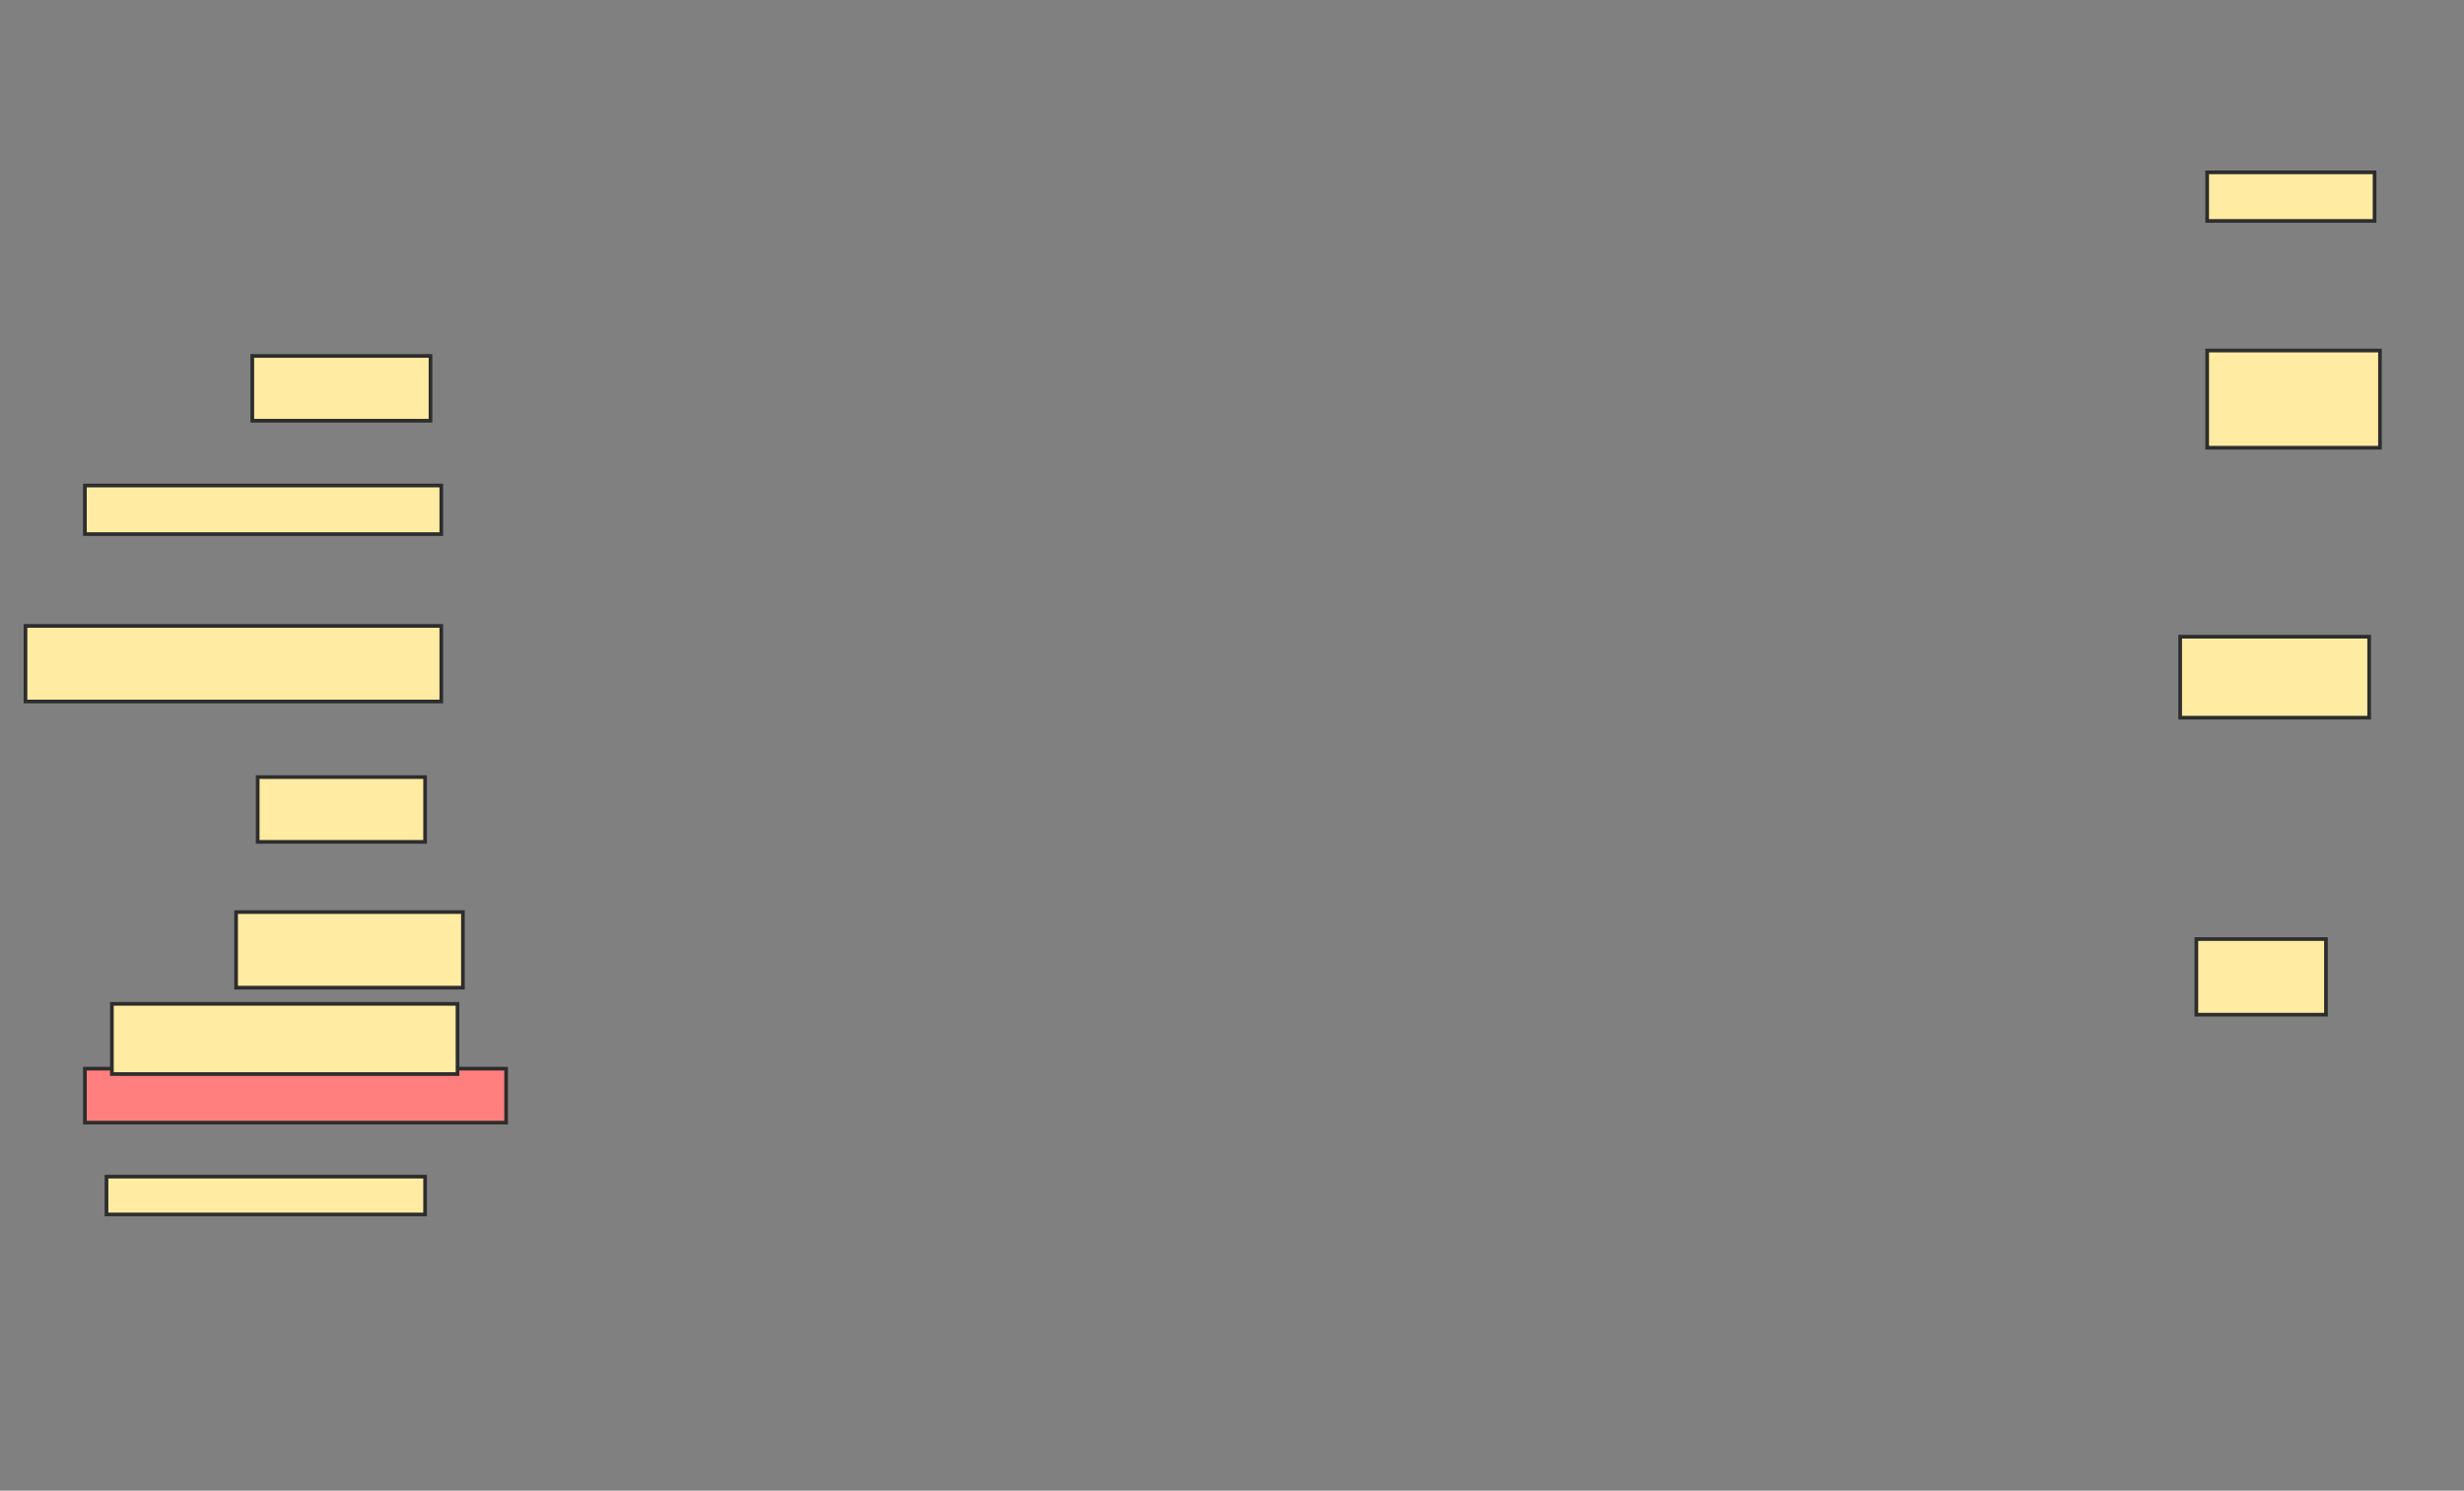 <svg height="406" width="671" xmlns="http://www.w3.org/2000/svg">
 <rect width="100%" height="100%" fill="#808080" stroke="none"/>
 <!-- Created with Image Occlusion Enhanced -->
 <g>
  <title>Labels</title>
 </g>
 <g>
  <title>Masks</title>
  <rect fill="#FFEBA2" height="17.647" id="3a032ef10621469ebce774a2007511c8-ao-1" stroke="#2D2D2D" width="48.529" x="68.706" y="96.941"/>
  <rect fill="#FFEBA2" height="13.235" id="3a032ef10621469ebce774a2007511c8-ao-2" stroke="#2D2D2D" width="45.588" x="601.059" y="46.941"/>
  <rect fill="#FFEBA2" height="26.471" id="3a032ef10621469ebce774a2007511c8-ao-3" stroke="#2D2D2D" width="47.059" x="601.059" y="95.471"/>
  <rect fill="#FFEBA2" height="22.059" id="3a032ef10621469ebce774a2007511c8-ao-4" stroke="#2D2D2D" width="51.471" x="593.706" y="173.412"/>
  <rect fill="#FFEBA2" height="20.588" id="3a032ef10621469ebce774a2007511c8-ao-5" stroke="#2D2D2D" width="35.294" x="598.118" y="255.765"/>
  <rect fill="#FFEBA2" height="10.294" id="3a032ef10621469ebce774a2007511c8-ao-6" stroke="#2D2D2D" width="86.765" x="29" y="320.471"/>
  <rect class="qshape" fill="#FF7E7E" height="14.706" id="3a032ef10621469ebce774a2007511c8-ao-7" stroke="#2D2D2D" width="114.706" x="23.118" y="291.059"/>
  <rect fill="#FFEBA2" height="19.118" id="3a032ef10621469ebce774a2007511c8-ao-8" stroke="#2D2D2D" width="94.118" x="30.471" y="273.412"/>
  <rect fill="#FFEBA2" height="20.588" id="3a032ef10621469ebce774a2007511c8-ao-9" stroke="#2D2D2D" width="61.765" x="64.294" y="248.412"/>
  <rect fill="#FFEBA2" height="17.647" id="3a032ef10621469ebce774a2007511c8-ao-10" stroke="#2D2D2D" width="45.588" x="70.176" y="211.647"/>
  <rect fill="#FFEBA2" height="20.588" id="3a032ef10621469ebce774a2007511c8-ao-11" stroke="#2D2D2D" width="113.235" x="6.941" y="170.471"/>
  <rect fill="#FFEBA2" height="13.235" id="3a032ef10621469ebce774a2007511c8-ao-12" stroke="#2D2D2D" width="97.059" x="23.118" y="132.235"/>
 </g>
</svg>